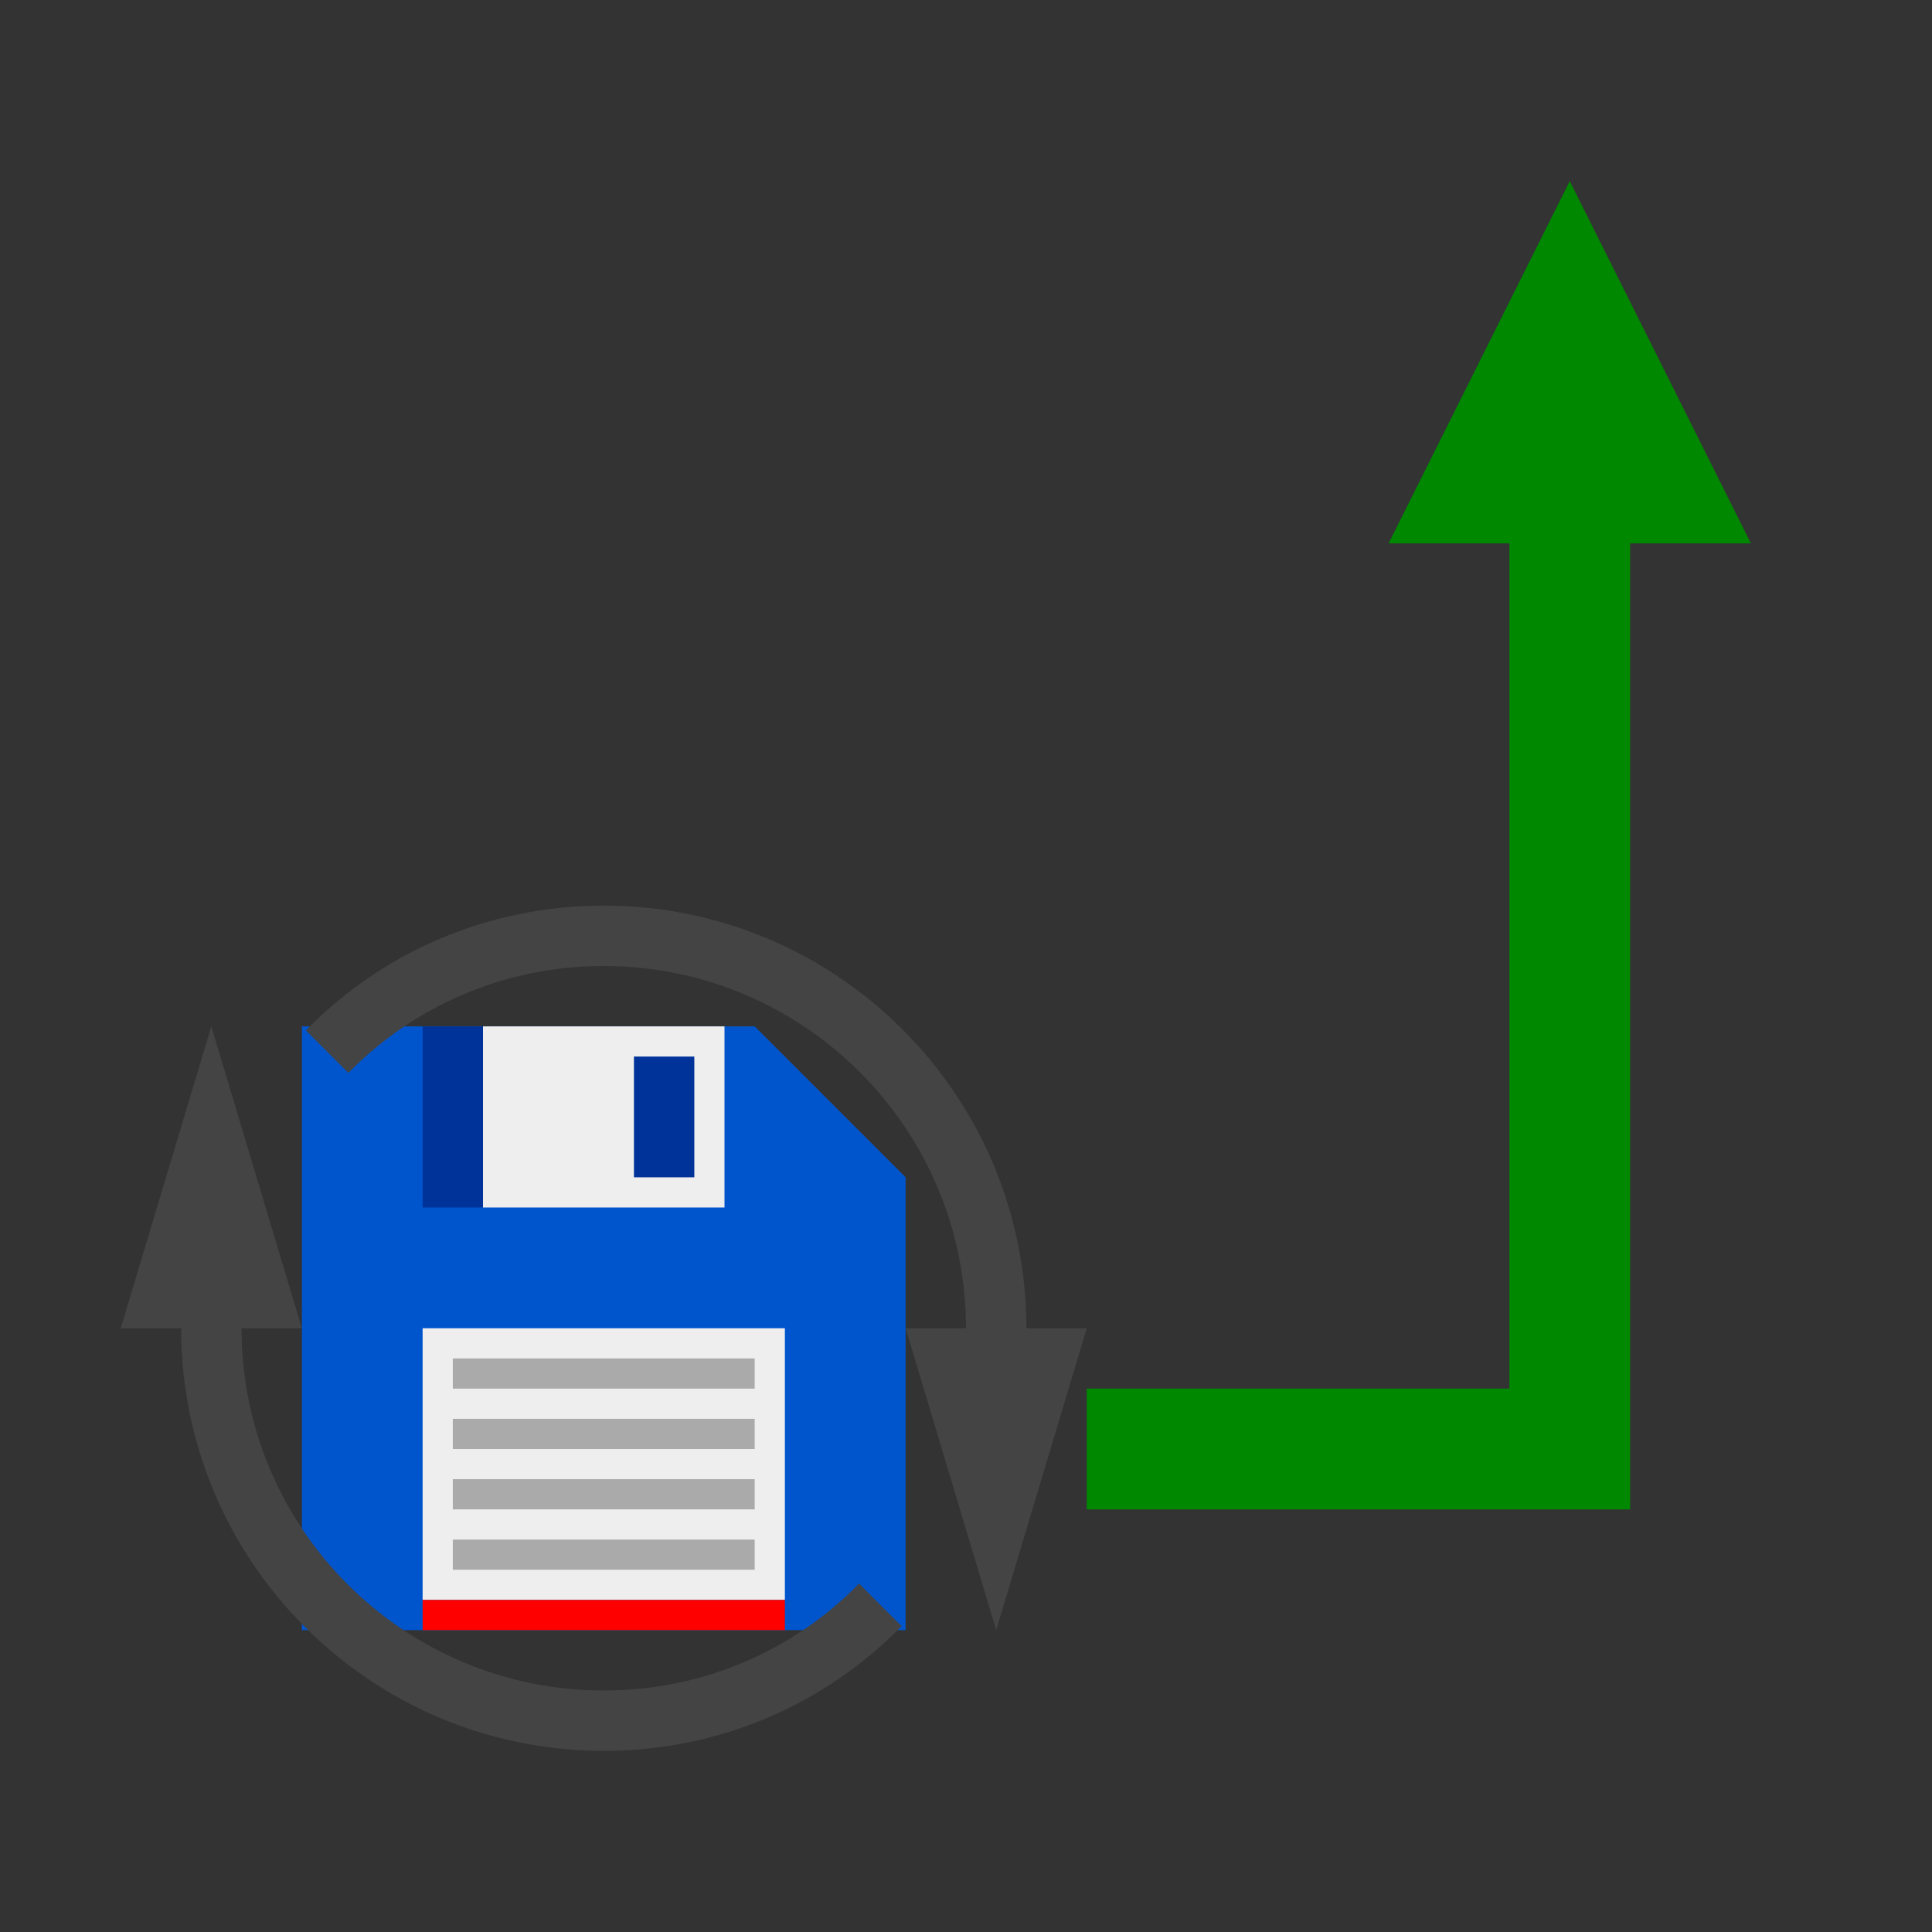 <?xml version="1.0" encoding="UTF-8" standalone="no"?><!-- Generator: Gravit.io --><svg xmlns="http://www.w3.org/2000/svg" xmlns:xlink="http://www.w3.org/1999/xlink" style="isolation:isolate" viewBox="0 0 64 64" width="64pt" height="64pt"><rect x="0" y="0" width="64" height="64" fill="#333333" stroke="none"/><defs><clipPath id="_clipPath_qPbWxPNe8vGObZinio8r7hd8SnBEV1kc"><rect width="64" height="64"/></clipPath></defs><g clip-path="url(#_clipPath_qPbWxPNe8vGObZinio8r7hd8SnBEV1kc)"><path d=" M 54 18 L 58 18 L 52 6 L 46 18 L 50 18 L 50 46 L 36 46 L 36 50 L 54 50 L 54 18 Z " fill="rgb(0,136,0)"/><g><path d=" M 10 54 L 30 54 L 30 39 L 25 34 L 10 34 L 10 54 Z " fill="rgb(0,85,204)"/><rect x="14" y="44" width="12" height="9" transform="matrix(1,0,0,1,0,0)" fill="rgb(238,238,238)"/><rect x="14" y="53" width="12" height="1" transform="matrix(1,0,0,1,0,0)" fill="rgb(255,0,0)"/><rect x="16" y="34" width="8" height="6" transform="matrix(1,0,0,1,0,0)" fill="rgb(238,238,238)"/><rect x="14" y="34" width="2" height="6" transform="matrix(1,0,0,1,0,0)" fill="rgb(0,51,153)"/><rect x="21" y="35" width="2" height="4" transform="matrix(1,0,0,1,0,0)" fill="rgb(0,51,153)"/><rect x="15" y="45" width="10" height="1" transform="matrix(1,0,0,1,0,0)" fill="rgb(170,170,170)"/><rect x="15" y="47" width="10" height="1" transform="matrix(1,0,0,1,0,0)" fill="rgb(170,170,170)"/><rect x="15" y="49" width="10" height="1" transform="matrix(1,0,0,1,0,0)" fill="rgb(170,170,170)"/><rect x="15" y="51" width="10" height="1" transform="matrix(1,0,0,1,0,0)" fill="rgb(170,170,170)"/></g><path d=" M 28.458 52.458 C 26.311 54.656 23.311 56 20 56 C 13.377 56 8 50.623 8 44 L 10 44 L 7 34 L 4 44 L 6 44 C 6 51.727 12.273 58 20 58 C 23.863 58 27.363 56.432 29.867 53.867 L 28.458 52.458 L 28.458 52.458 Z " fill="rgb(68,68,68)"/><path d=" M 11.542 35.542 C 13.689 33.344 16.689 32 20 32 C 26.623 32 32 37.377 32 44 L 32 44 L 30 44 L 33 54 L 36 44 L 34 44 C 34 36.273 27.727 30 20 30 C 16.137 30 12.637 31.568 10.133 34.133 L 11.542 35.542 L 11.542 35.542 Z " fill="rgb(68,68,68)"/></g></svg>